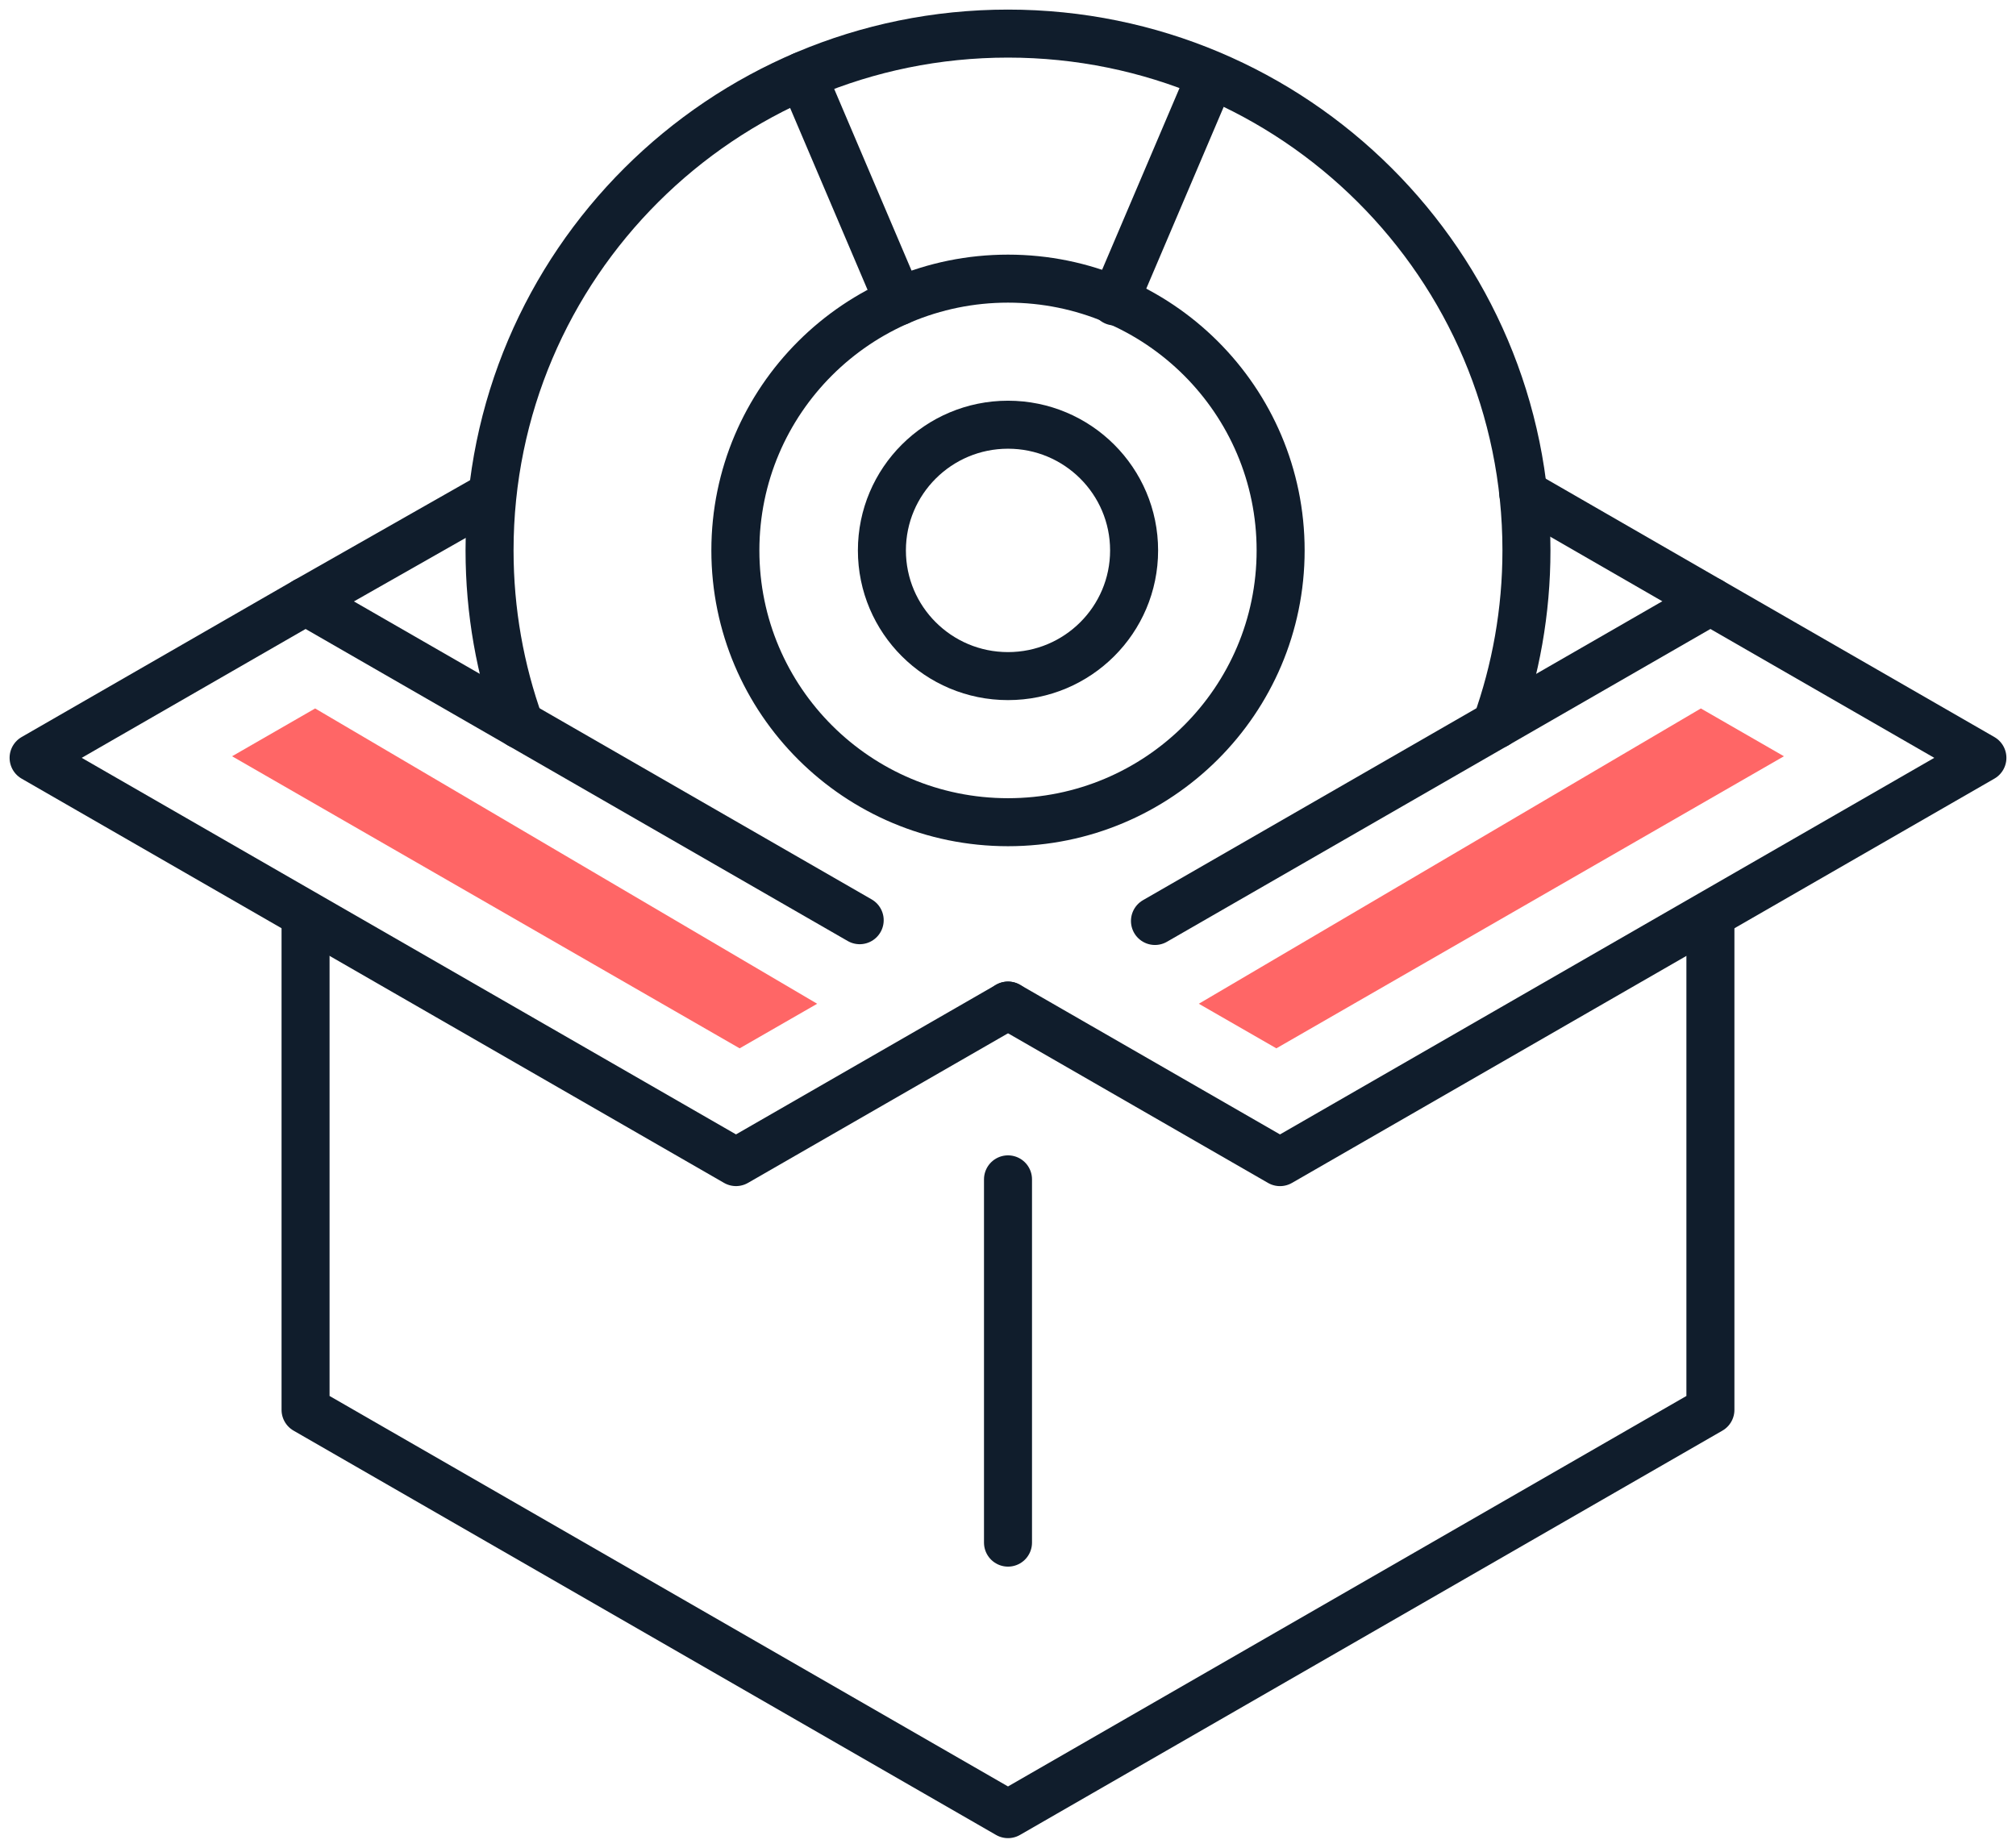 <svg width="60" height="55" viewBox="0 0 60 55" fill="none" xmlns="http://www.w3.org/2000/svg">
<path d="M50.905 17.898L34.374 27.414" stroke="#101D2C" stroke-width="1.429" stroke-linecap="round" stroke-linejoin="round"/>
<path d="M25.586 27.391L9.095 17.898L14.571 14.785" stroke="#101D2C" stroke-width="1.429" stroke-linecap="round" stroke-linejoin="round"/>
<path d="M50.905 27.547V41.966L45.148 45.28L30 54L9.094 41.966V27.235" stroke="#101D2C" stroke-width="1.429" stroke-linecap="round" stroke-linejoin="round"/>
<path d="M30 35.105V45.918" stroke="#101D2C" stroke-width="1.429" stroke-linecap="round" stroke-linejoin="round"/>
<path d="M30 29.932L38.095 34.592L59 22.558L50.905 17.898L45.336 14.688" stroke="#101D2C" stroke-width="1.429" stroke-linecap="round" stroke-linejoin="round"/>
<path d="M9.095 17.898L1 22.558L21.905 34.591L30 29.933" stroke="#101D2C" stroke-width="1.429" stroke-linecap="round" stroke-linejoin="round"/>
<path d="M15.469 21.568C14.888 19.948 14.57 18.203 14.57 16.383C14.57 7.889 21.479 1 29.999 1C38.521 1 45.43 7.889 45.43 16.383C45.43 18.204 45.111 19.948 44.531 21.569" stroke="#101D2C" stroke-width="1.429" stroke-linecap="round" stroke-linejoin="round"/>
<path fill-rule="evenodd" clip-rule="evenodd" d="M33.753 16.384C33.753 18.45 32.073 20.125 30 20.125C27.927 20.125 26.247 18.45 26.247 16.384C26.247 14.318 27.927 12.642 30 12.642C32.073 12.642 33.753 14.318 33.753 16.384Z" stroke="#101D2C" stroke-width="1.429" stroke-linecap="round" stroke-linejoin="round"/>
<path fill-rule="evenodd" clip-rule="evenodd" d="M38.114 16.384C38.114 20.851 34.481 24.474 30 24.474C25.519 24.474 21.886 20.851 21.886 16.384C21.886 11.916 25.519 8.294 30 8.294C34.481 8.294 38.114 11.916 38.114 16.384Z" stroke="#101D2C" stroke-width="1.429" stroke-linecap="round" stroke-linejoin="round"/>
<path d="M26.744 8.973L23.885 2.258" stroke="#101D2C" stroke-width="1.429" stroke-linecap="round" stroke-linejoin="round"/>
<path d="M33.176 8.973L36.036 2.258" stroke="#101D2C" stroke-width="1.429" stroke-linecap="round" stroke-linejoin="round"/>
<path fill-rule="evenodd" clip-rule="evenodd" d="M53.093 22.511L50.621 21.088L35.679 29.878L37.987 31.205L53.093 22.511Z" fill="#FF6666"/>
<path fill-rule="evenodd" clip-rule="evenodd" d="M6.907 22.511L9.379 21.088L24.321 29.878L22.013 31.205L6.907 22.511Z" fill="#FF6666"/>
</svg>
